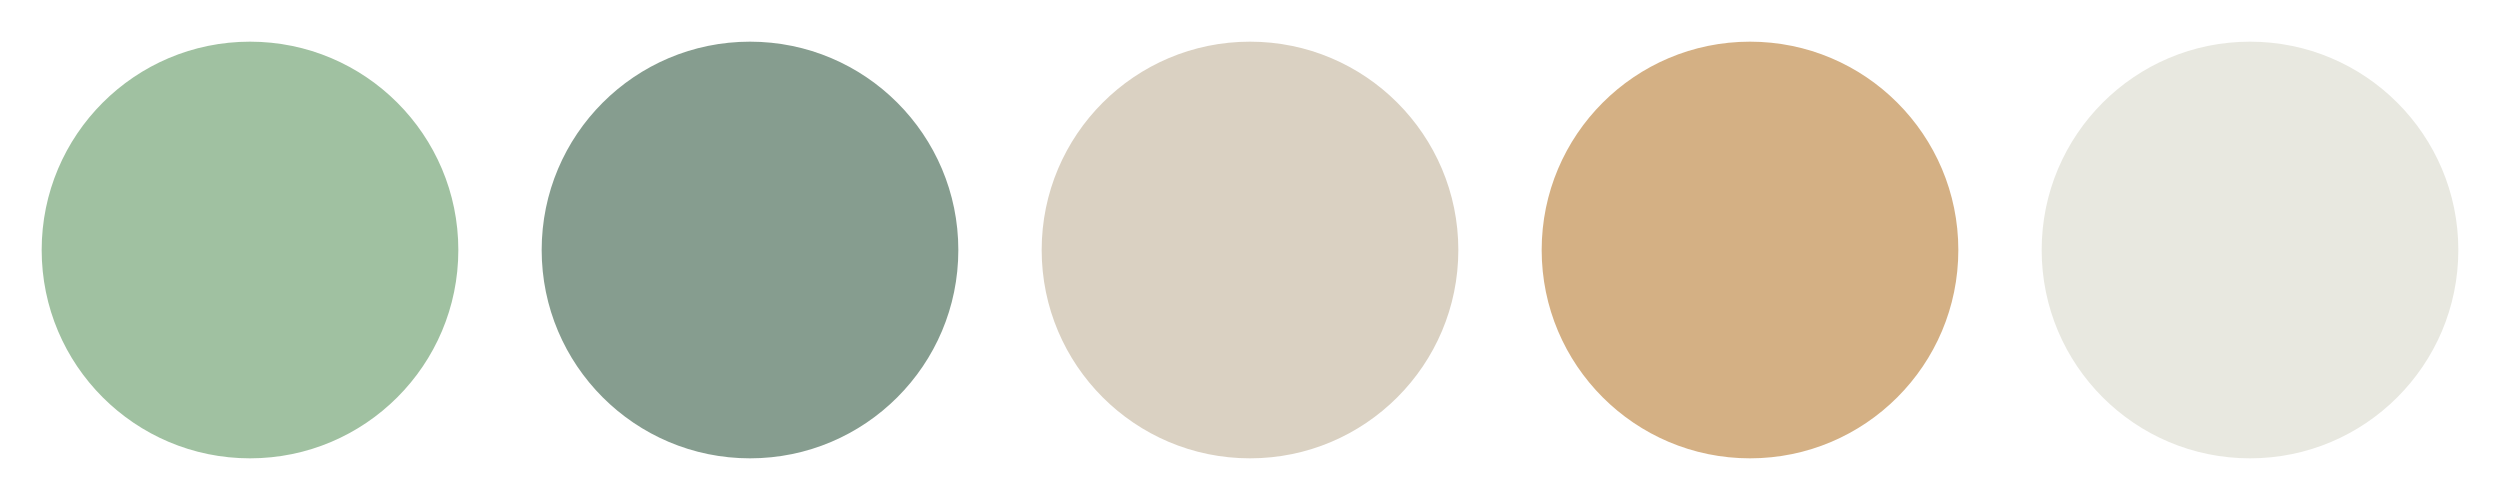 <svg width="300" height="60" xmlns="http://www.w3.org/2000/svg">
    <circle cx="30"  cy="30" r="25" fill="#A0C1A1" />
    <circle cx="90"  cy="30" r="25" fill="#869D8F" />
    <circle cx="150" cy="30" r="25" fill="#DAD1C2" />
    <circle cx="210" cy="30" r="25" fill="#D4B084" />
    <circle cx="270" cy="30" r="25" fill="#E8E8E0" />
</svg>
